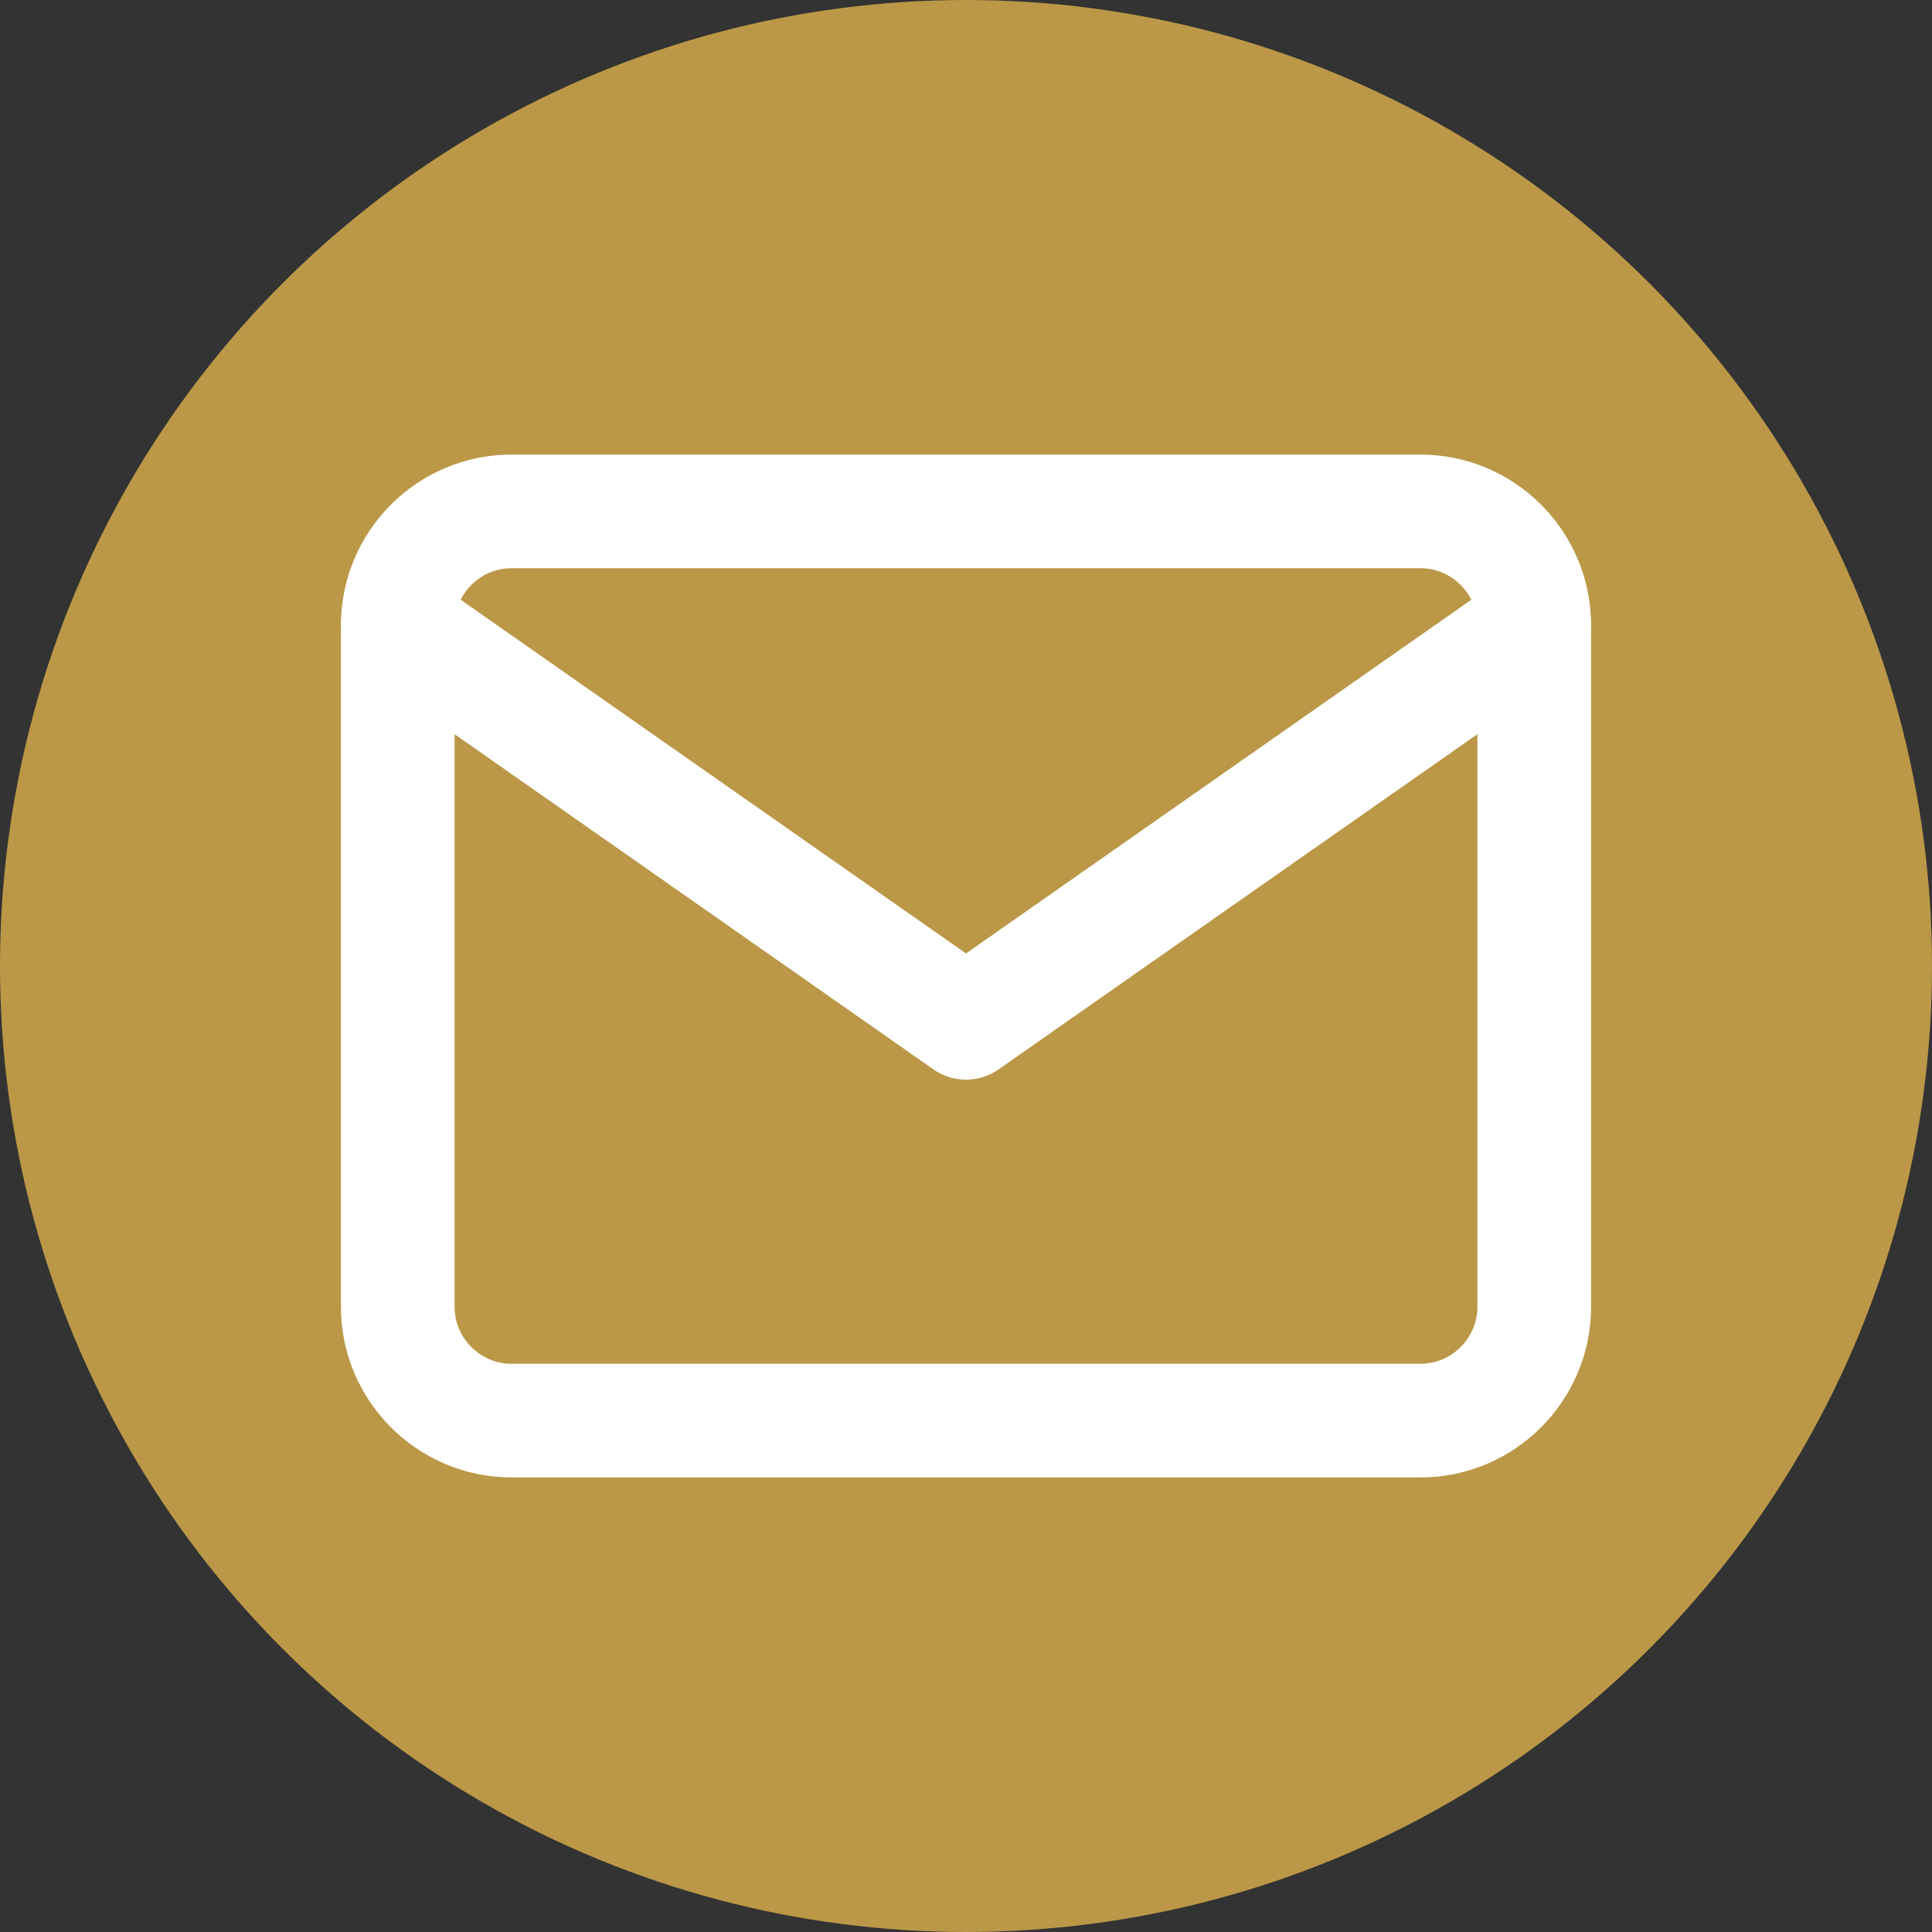 <svg width="34" height="34" viewBox="0 0 34 34" fill="none" xmlns="http://www.w3.org/2000/svg">
<rect x="0" y="0" width="34" height="34" fill="#333333" stroke="none"/>
<circle cx="17" cy="17" r="17" fill="#BB9847"/>
<path d="M9 9H25C26.1 9 27 9.9 27 11V23C27 24.1 26.1 25 25 25H9C7.9 25 7 24.1 7 23V11C7 9.9 7.9 9 9 9Z" stroke="white" stroke-width="2" stroke-linecap="round" stroke-linejoin="round"/>
<path d="M27 11L17 18L7 11" stroke="white" stroke-width="2" stroke-linecap="round" stroke-linejoin="round"/>
</svg>
